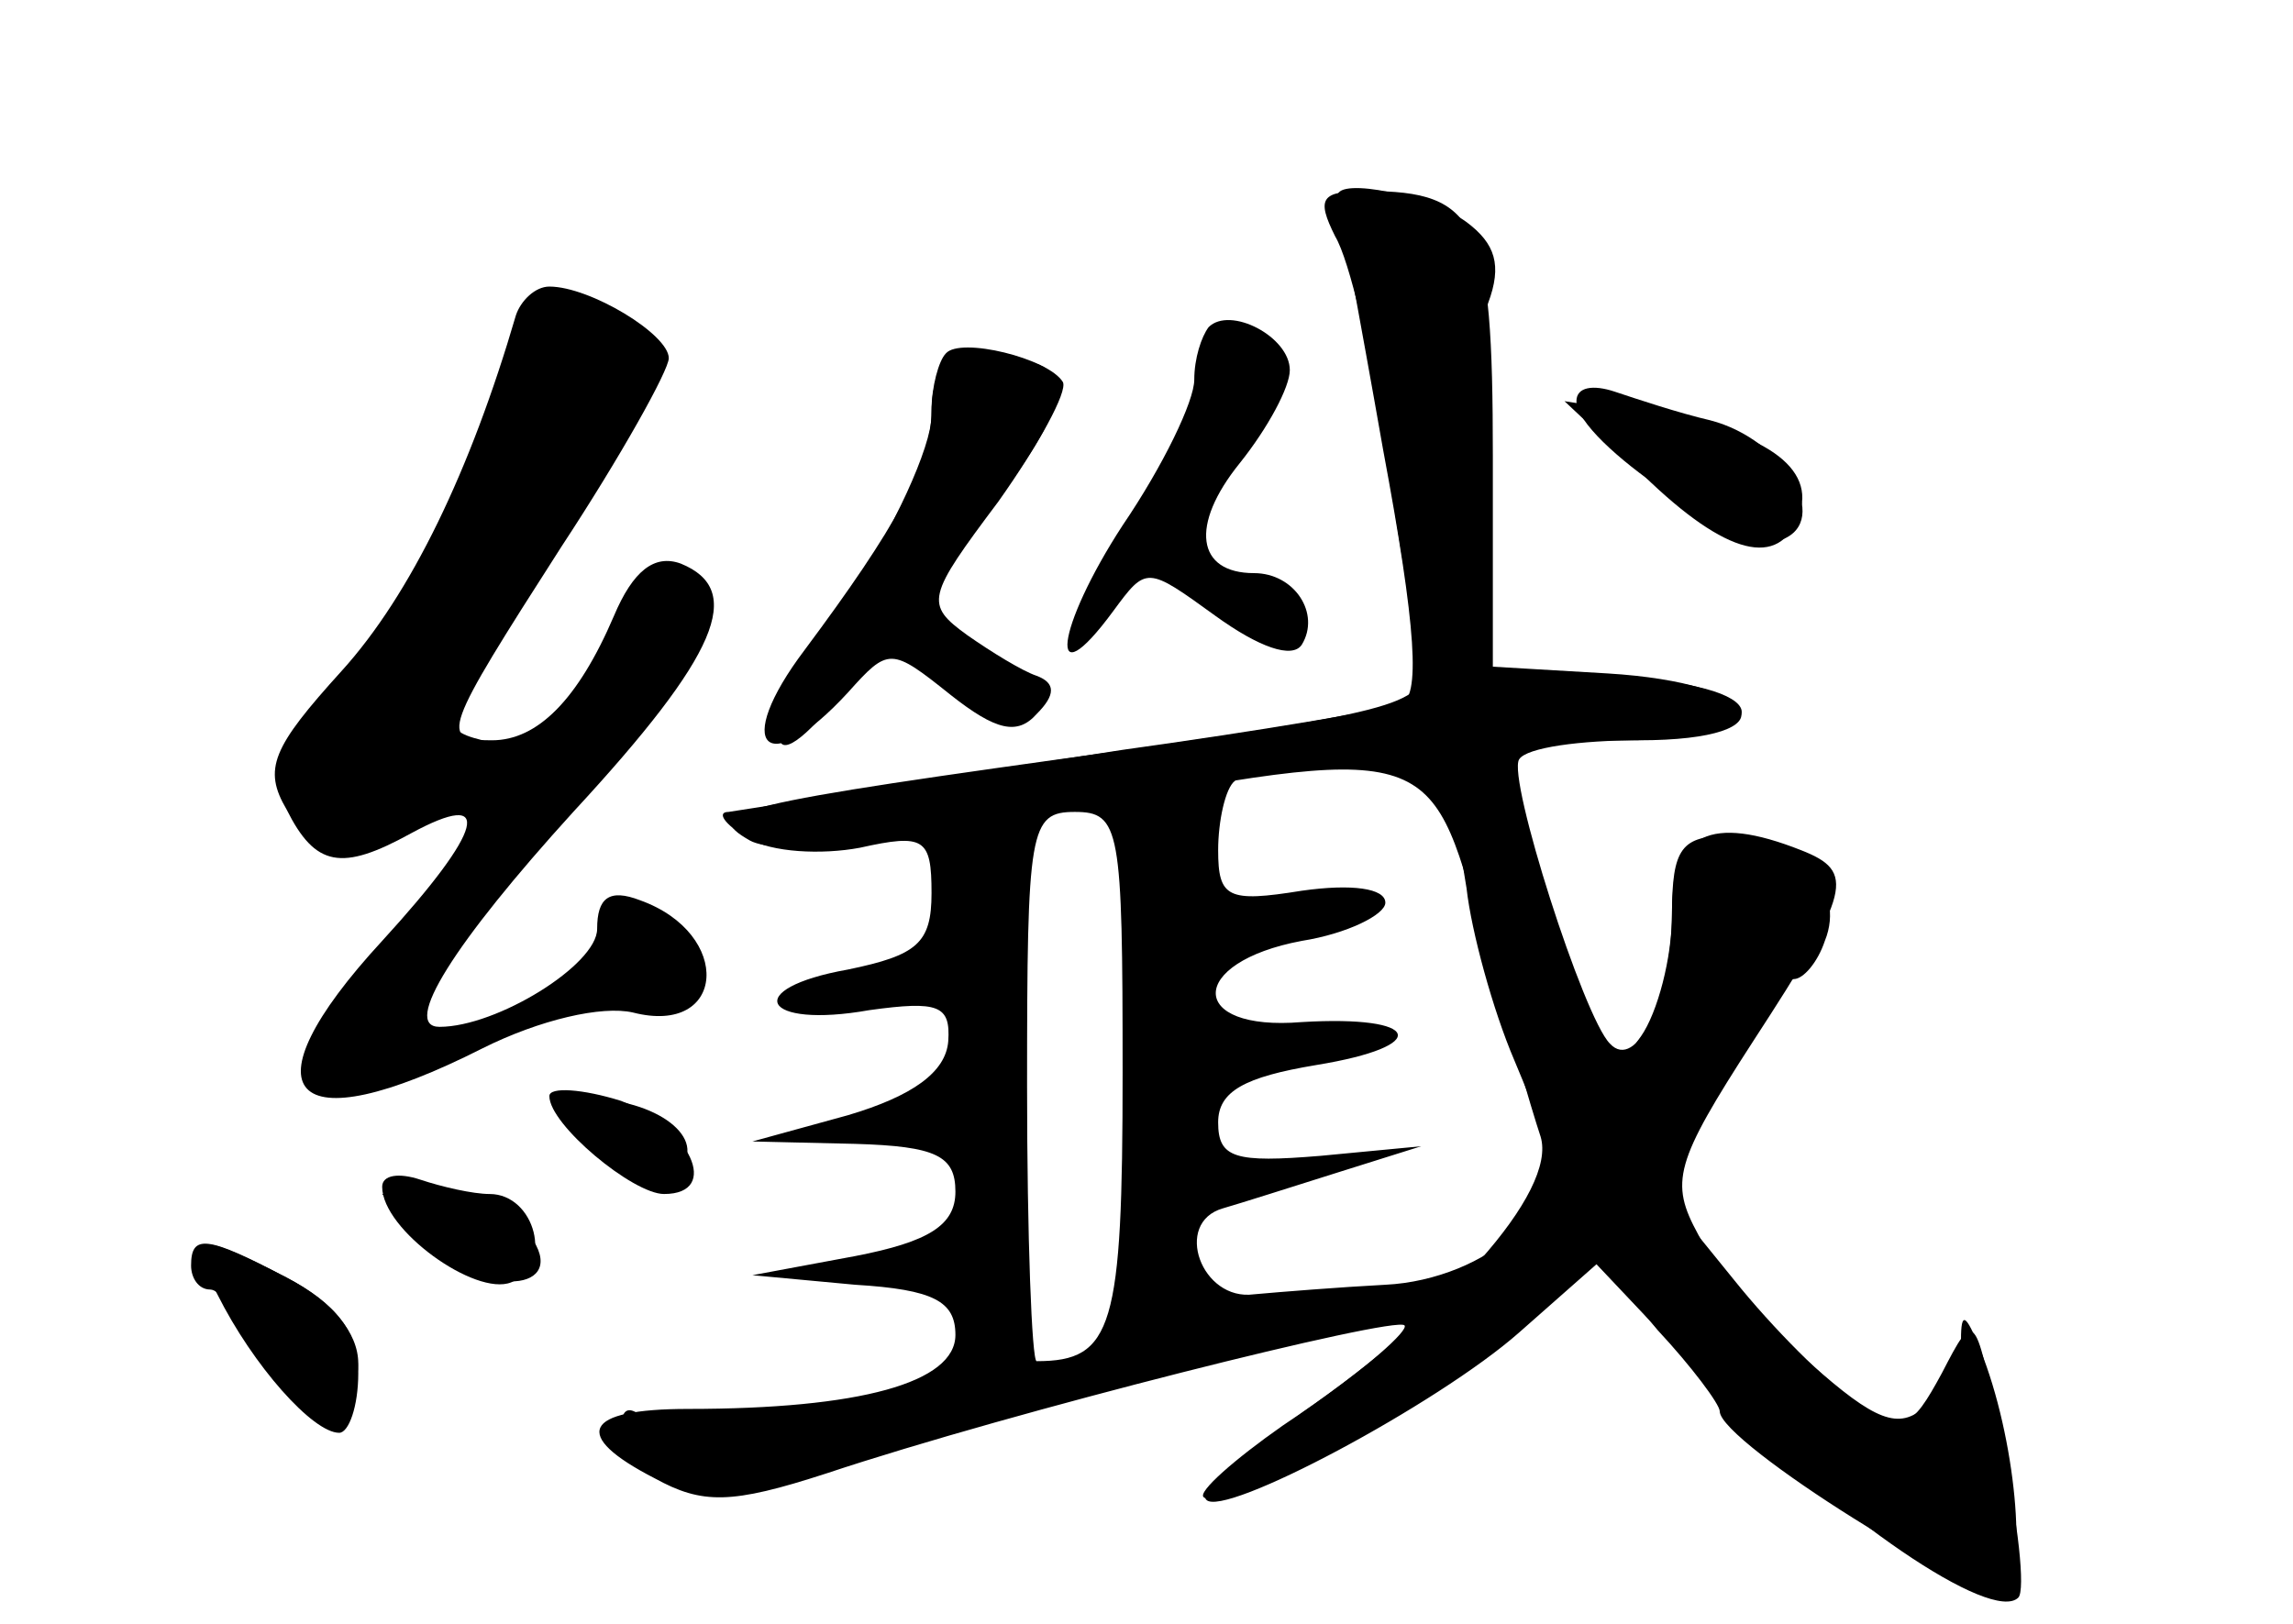 <?xml version="1.0" standalone="no"?>
<!DOCTYPE svg PUBLIC "-//W3C//DTD SVG 20010904//EN"
 "http://www.w3.org/TR/2001/REC-SVG-20010904/DTD/svg10.dtd">
<svg version="1.0" xmlns="http://www.w3.org/2000/svg"
 width="96pt" height="68pt" viewBox="0 0 96 68"
 preserveAspectRatio="xMidYMid meet">
<g transform="translate(0,68) scale(0.1,-0.1)" fill="#000000" stroke="none">
<g id="part-0" class="char-part">
  <path d="M560 598 c0 -2 9 -49 19 -106 14 -75 16 -105 7 -107 -6 -2 -58 -11
-116 -19 -58 -9 -116 -18 -130 -20 -14 -3 -29 -5 -35 -6 -5 0 -2 -5 8 -11 10
-6 31 -7 47 -4 27 6 30 4 30 -19 0 -21 -6 -26 -35 -32 -45 -8 -36 -25 9 -17
29 4 34 2 33 -13 -1 -13 -15 -23 -42 -31 l-40 -11 43 -1 c34 -1 42 -5 42 -20
0 -14 -11 -21 -42 -27 l-43 -8 43 -4 c33 -2 42 -7 42 -21 0 -20 -40 -31 -112
-31 -44 0 -49 -11 -14 -29 20 -11 32 -11 72 2 78 26 238 66 242 62 2 -2 -16
-18 -42 -36 -25 -18 -44 -35 -41 -37 7 -8 97 40 131 70 l34 30 24 -29 c14 -15
26 -31 26 -34 0 -13 109 -81 119 -75 10 7 5 64 -10 101 -6 15 -8 16 -8 4 -1
-9 -7 -22 -15 -28 -11 -10 -21 -6 -48 18 -19 16 -40 40 -47 54 -12 22 -10 30
23 81 41 63 43 71 20 80 -38 15 -54 7 -54 -26 0 -36 -15 -67 -26 -55 -11 11
-43 111 -38 119 3 5 26 8 50 8 65 0 53 24 -13 28 l-51 3 -4 65 c-2 36 1 75 5
87 6 16 3 25 -9 34 -15 11 -54 19 -54 11z m44 -247 c3 -4 7 -24 10 -43 2 -18
11 -51 20 -72 20 -48 20 -49 -1 -73 -11 -11 -32 -20 -53 -21 -19 -1 -44 -3
-55 -4 -22 -3 -34 30 -13 36 7 2 29 9 48 15 l35 11 -42 -4 c-36 -3 -43 -1 -43
14 0 13 11 19 41 24 49 8 44 21 -6 18 -48 -4 -48 25 0 34 19 3 35 11 35 16 0
6 -14 8 -35 5 -31 -5 -35 -3 -35 17 0 12 3 26 7 29 9 10 81 8 87 -2z m-134
-120 c0 -107 -4 -121 -36 -121 -2 0 -4 52 -4 115 0 108 1 115 20 115 19 0 20
-7 20 -109z"/>
  <path d="M216 548 c-19 -65 -44 -117 -73 -149 -29 -32 -33 -41 -23 -58 12 -24
23 -26 52 -10 35 19 31 2 -12 -45 -59 -64 -39 -86 42 -45 24 12 50 18 63 15
39 -10 42 33 3 47 -13 5 -18 1 -18 -12 0 -15 -42 -41 -66 -41 -16 0 6 35 56
90 61 66 72 93 45 104 -11 4 -20 -3 -28 -22 -15 -35 -32 -52 -51 -52 -22 0
-21 3 29 81 25 38 45 74 45 79 0 10 -33 30 -50 30 -6 0 -12 -6 -14 -12z"/>
  <path d="M506 543 c-3 -4 -6 -13 -6 -22 0 -9 -13 -36 -30 -61 -28 -43 -32 -74
-4 -36 14 19 14 19 43 -2 18 -13 32 -18 36 -12 8 13 -3 30 -20 30 -24 0 -27
20 -6 46 12 15 21 32 21 39 0 14 -25 27 -34 18z"/>
  <path d="M390 506 c0 -13 -16 -48 -35 -76 -36 -53 -39 -85 -4 -42 17 22 20 23
41 8 37 -26 57 -19 24 8 l-29 24 31 43 c34 46 33 59 -4 59 -19 0 -24 -5 -24
-24z"/>
  <path d="M660 512 c0 -17 70 -64 86 -58 21 8 1 42 -30 50 -13 3 -31 9 -40 12
-9 3 -16 2 -16 -4z"/>
  <path d="M249 199 c17 -14 27 -17 35 -9 13 13 -9 30 -39 30 -19 -1 -18 -2 4
-21z"/>
  <path d="M181 159 c24 -24 60 -19 39 6 -7 8 -23 15 -36 15 l-24 0 21 -21z"/>
  <path d="M80 150 c0 -5 3 -10 8 -10 4 0 12 -10 17 -22 13 -30 45 -36 45 -9 0
13 -11 26 -30 36 -34 18 -40 18 -40 5z"/>
</g>
<g id="part-1" class="char-part">
  <path d="M217 544 c-4 -4 -7 -16 -7 -26 0 -25 -32 -87 -66 -127 -34 -41 -26
-66 18 -57 17 3 38 12 46 18 13 11 12 13 -6 18 -20 5 -19 9 24 75 24 38 43 76
42 85 -3 16 -39 26 -51 14z"/>
</g>
<g id="part-2" class="char-part">
  <path d="M230 221 c0 -12 35 -41 48 -41 24 0 11 28 -18 39 -16 5 -30 6 -30 2z"/>
  <path d="M160 183 c0 -18 39 -46 54 -40 18 7 10 37 -9 37 -7 0 -20 3 -29 6 -9
3 -16 2 -16 -3z"/>
  <path d="M91 138 c15 -30 40 -58 51 -58 4 0 8 11 8 25 0 17 -9 29 -30 40 -39
20 -43 19 -29 -7z"/>
</g>
<g id="part-3" class="char-part">
  <path d="M396 532 c-3 -3 -6 -14 -6 -24 0 -22 -15 -49 -53 -100 -31 -41 -16
-55 18 -18 17 19 18 19 43 -1 19 -15 28 -17 36 -8 8 8 8 13 0 16 -6 2 -19 10
-29 17 -18 13 -17 16 13 56 17 24 29 46 27 50 -6 10 -43 19 -49 12z"/>
</g>
<g id="part-4" class="char-part">
  <path d="M559 581 c6 -10 15 -49 21 -87 5 -38 12 -78 15 -89 4 -19 -4 -22
-123 -39 -167 -23 -179 -26 -158 -38 11 -6 55 -2 130 12 154 29 155 29 176
-50 10 -36 21 -74 25 -86 7 -23 -39 -75 -108 -121 -20 -14 -36 -28 -33 -30 7
-7 110 48 137 74 l27 24 51 -54 c49 -52 115 -97 126 -86 3 3 0 32 -7 63 -11
58 -11 58 -25 31 -13 -24 -16 -25 -36 -12 -12 8 -35 31 -51 51 l-30 37 24 44
c14 25 28 45 31 45 4 0 10 7 13 16 9 22 -11 44 -40 44 -20 0 -24 -5 -24 -33 0
-18 -6 -41 -13 -51 -12 -17 -15 -14 -30 25 -9 24 -19 56 -23 72 -6 27 -6 27
46 27 69 0 64 25 -6 26 l-49 1 0 92 c0 98 -6 111 -53 111 -19 0 -21 -3 -13
-19z"/>
  <path d="M688 481 c35 -34 57 -39 65 -17 8 20 -15 36 -60 42 l-38 6 33 -31z"/>
</g>
<g id="part-5" class="char-part">
  <path d="M440 109 c-43 -12 -98 -21 -128 -21 -18 0 -20 -3 -11 -14 8 -9 16
-11 29 -4 9 5 20 6 24 3 3 -3 6 -1 6 6 0 7 6 11 14 8 13 -5 116 20 116 29 0 5
-7 4 -50 -7z"/>
  <path d="M260 81 c0 -5 7 -12 16 -15 14 -5 15 -4 4 9 -14 17 -20 19 -20 6z"/>
</g>
</g>
</svg>
